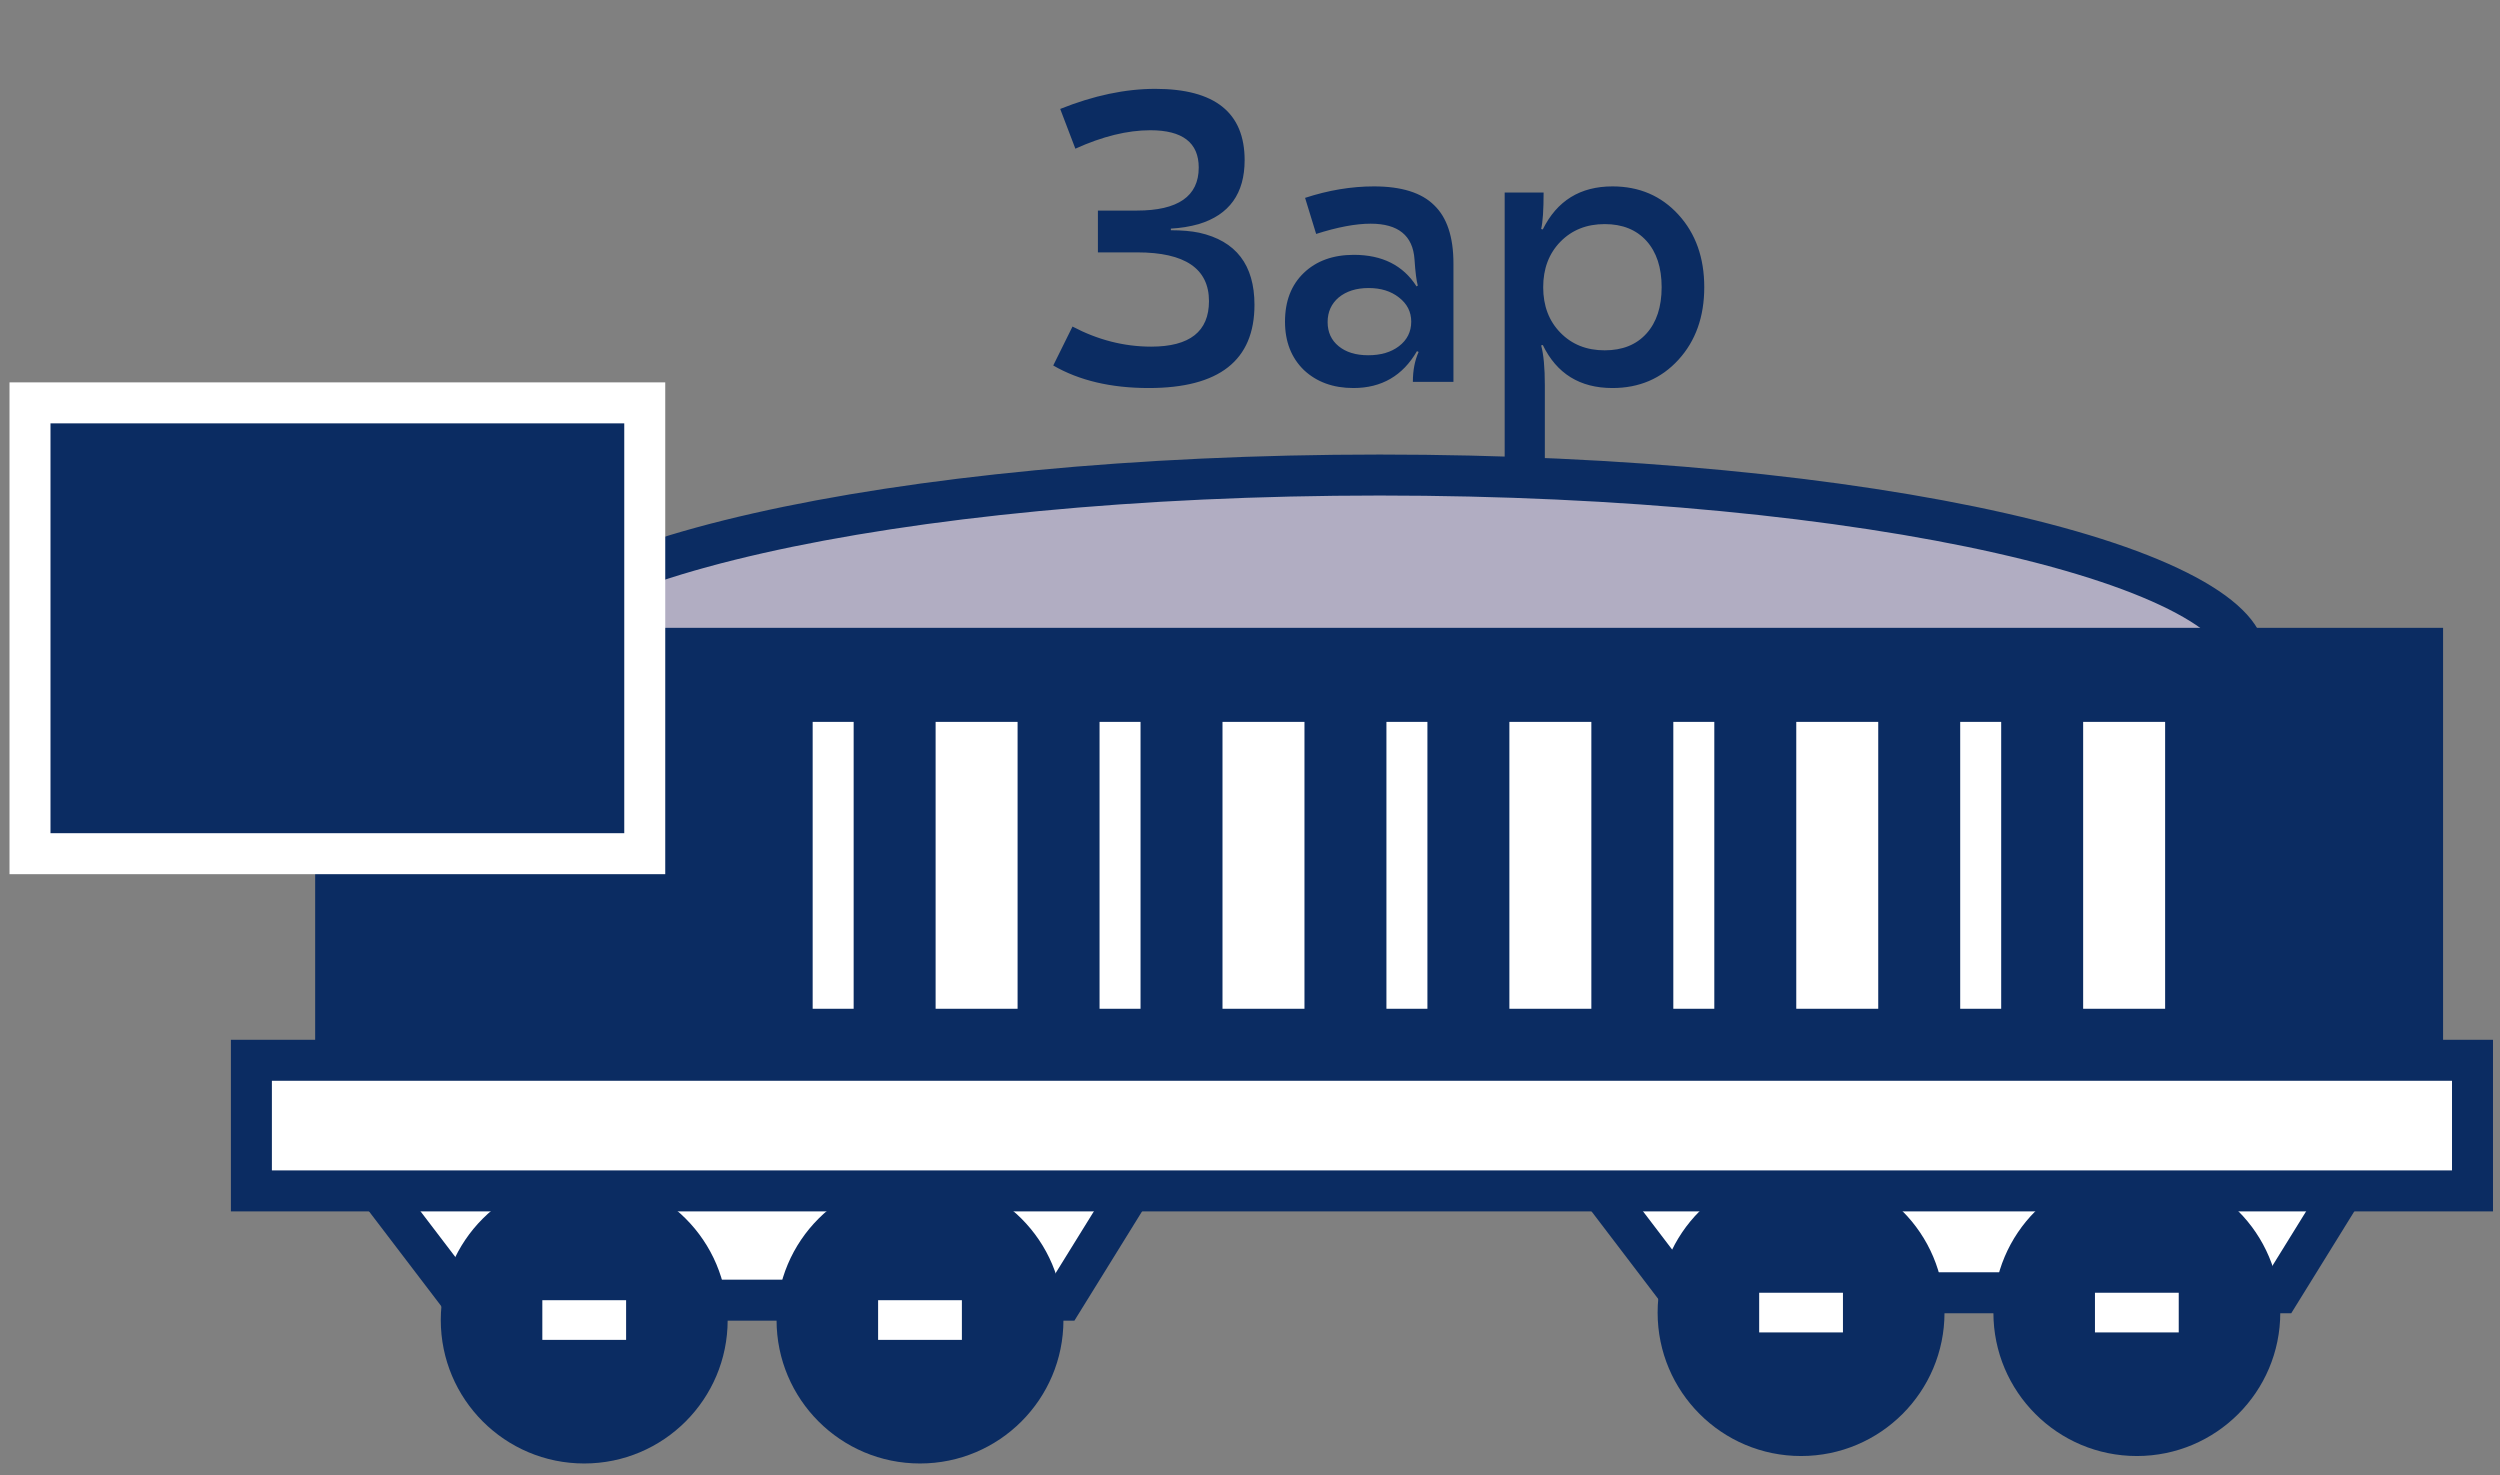 <svg width="61" height="36" viewBox="0 0 61 36" fill="none" xmlns="http://www.w3.org/2000/svg">
<rect x="0" y="0" width="61" height="36" fill="#808080" stroke="none"/>
<path d="M54.767 15.982C54.767 16.16 54.69 16.376 54.457 16.633C54.222 16.893 53.852 17.168 53.333 17.446C52.297 18 50.765 18.515 48.829 18.954C44.966 19.828 39.604 20.374 33.664 20.374C27.724 20.374 22.362 19.828 18.498 18.954C16.562 18.515 15.03 18 13.994 17.446C13.476 17.168 13.105 16.893 12.87 16.633C12.638 16.376 12.56 16.16 12.56 15.982C12.56 15.805 12.638 15.589 12.87 15.332C13.105 15.072 13.476 14.797 13.994 14.519C15.03 13.964 16.562 13.449 18.498 13.011C22.362 12.136 27.724 11.591 33.664 11.591C39.604 11.591 44.966 12.136 48.829 13.011C50.765 13.449 52.297 13.964 53.333 14.519C53.852 14.797 54.222 15.072 54.457 15.332C54.69 15.589 54.767 15.805 54.767 15.982Z" fill="#B1ADC2" stroke="#0B2C62"/>
<rect x="8.19" y="15.819" width="50.921" height="9.632" fill="#0B2C62" stroke="#0B2C62"/>
<path d="M11.284 31.724L8.525 28.104H28.178L25.937 31.724H11.284Z" fill="white" stroke="#0B2C62"/>
<path d="M40.974 31.543L38.216 27.922H57.869L55.628 31.543H40.974Z" fill="white" stroke="#0B2C62"/>
<circle cx="14.255" cy="32.209" r="3.5" fill="#0B2C62"/>
<circle cx="43.946" cy="32.027" r="3.5" fill="#0B2C62"/>
<circle cx="22.448" cy="32.209" r="3.5" fill="#0B2C62"/>
<circle cx="52.139" cy="32.027" r="3.5" fill="#0B2C62"/>
<rect x="21.426" y="31.725" width="2.044" height="0.968" fill="white"/>
<rect x="51.117" y="31.543" width="2.044" height="0.968" fill="white"/>
<rect x="13.233" y="31.725" width="2.044" height="0.968" fill="white"/>
<rect x="42.924" y="31.543" width="2.044" height="0.968" fill="white"/>
<rect x="6.134" y="25.871" width="54.195" height="3.187" fill="white" stroke="#0B2C62"/>
<rect x="0.732" y="9.83" width="15" height="11" fill="#0B2C62"/>
<rect x="0.732" y="9.83" width="15" height="11" stroke="white"/>
<path d="M28.029 9.468C27.109 9.468 26.332 9.285 25.699 8.918L26.169 7.968C26.789 8.295 27.429 8.458 28.089 8.458C29.029 8.458 29.499 8.088 29.499 7.348C29.499 6.555 28.915 6.158 27.749 6.158H26.789V5.138H27.739C28.745 5.138 29.249 4.788 29.249 4.088C29.249 3.482 28.855 3.178 28.069 3.178C27.509 3.178 26.899 3.328 26.239 3.628L25.869 2.658C26.682 2.332 27.455 2.168 28.189 2.168C29.642 2.168 30.369 2.748 30.369 3.908C30.369 4.722 29.995 5.242 29.249 5.468C29.035 5.528 28.809 5.565 28.569 5.578V5.618C28.835 5.618 29.065 5.638 29.259 5.678C30.159 5.878 30.609 6.465 30.609 7.438C30.609 8.792 29.749 9.468 28.029 9.468ZM33.524 4.548C34.197 4.548 34.687 4.702 34.994 5.008C35.307 5.308 35.464 5.782 35.464 6.428V9.318H34.474C34.474 9.038 34.521 8.795 34.614 8.588L34.574 8.568C34.227 9.168 33.711 9.468 33.024 9.468C32.531 9.468 32.127 9.322 31.814 9.028C31.507 8.728 31.354 8.335 31.354 7.848C31.354 7.348 31.507 6.952 31.814 6.658C32.121 6.365 32.527 6.218 33.034 6.218C33.727 6.218 34.237 6.475 34.564 6.988L34.594 6.968C34.561 6.848 34.534 6.635 34.514 6.328C34.474 5.748 34.117 5.458 33.444 5.458C33.077 5.458 32.634 5.542 32.114 5.708L31.844 4.828C32.411 4.642 32.971 4.548 33.524 4.548ZM34.134 7.258C33.941 7.105 33.694 7.028 33.394 7.028C33.094 7.028 32.851 7.105 32.664 7.258C32.484 7.412 32.394 7.612 32.394 7.858C32.394 8.105 32.484 8.302 32.664 8.448C32.844 8.595 33.084 8.668 33.384 8.668C33.691 8.668 33.941 8.595 34.134 8.448C34.334 8.295 34.434 8.095 34.434 7.848C34.434 7.608 34.334 7.412 34.134 7.258ZM39.344 4.548C39.997 4.548 40.534 4.778 40.954 5.238C41.374 5.698 41.584 6.288 41.584 7.008C41.584 7.728 41.374 8.318 40.954 8.778C40.534 9.238 39.997 9.468 39.344 9.468C38.55 9.468 37.984 9.118 37.644 8.418L37.604 8.428C37.664 8.648 37.694 8.972 37.694 9.398V11.319H36.714V4.698H37.664C37.664 5.125 37.644 5.422 37.604 5.588L37.644 5.598C37.99 4.898 38.557 4.548 39.344 4.548ZM39.154 5.468C38.714 5.468 38.354 5.612 38.074 5.898C37.794 6.185 37.654 6.555 37.654 7.008C37.654 7.462 37.794 7.832 38.074 8.118C38.354 8.405 38.714 8.548 39.154 8.548C39.587 8.548 39.927 8.412 40.174 8.138C40.42 7.865 40.544 7.488 40.544 7.008C40.544 6.528 40.42 6.152 40.174 5.878C39.927 5.605 39.587 5.468 39.154 5.468Z" fill="#0B2C62"/>
<rect width="7" height="1" transform="matrix(0 -1 1 0 19.829 24.614)" fill="white"/>
<rect width="7" height="2" transform="matrix(0 -1 1 0 22.829 24.614)" fill="white"/>
<rect width="7" height="1" transform="matrix(0 -1 1 0 26.829 24.614)" fill="white"/>
<rect width="7" height="2" transform="matrix(0 -1 1 0 29.829 24.614)" fill="white"/>
<rect width="7" height="1" transform="matrix(0 -1 1 0 33.829 24.614)" fill="white"/>
<rect width="7" height="2" transform="matrix(0 -1 1 0 36.829 24.614)" fill="white"/>
<rect width="7" height="1" transform="matrix(0 -1 1 0 40.829 24.614)" fill="white"/>
<rect width="7" height="2" transform="matrix(0 -1 1 0 43.829 24.614)" fill="white"/>
<rect width="7" height="1" transform="matrix(0 -1 1 0 47.829 24.614)" fill="white"/>
<rect width="7" height="2" transform="matrix(0 -1 1 0 50.829 24.614)" fill="white"/>
</svg>
